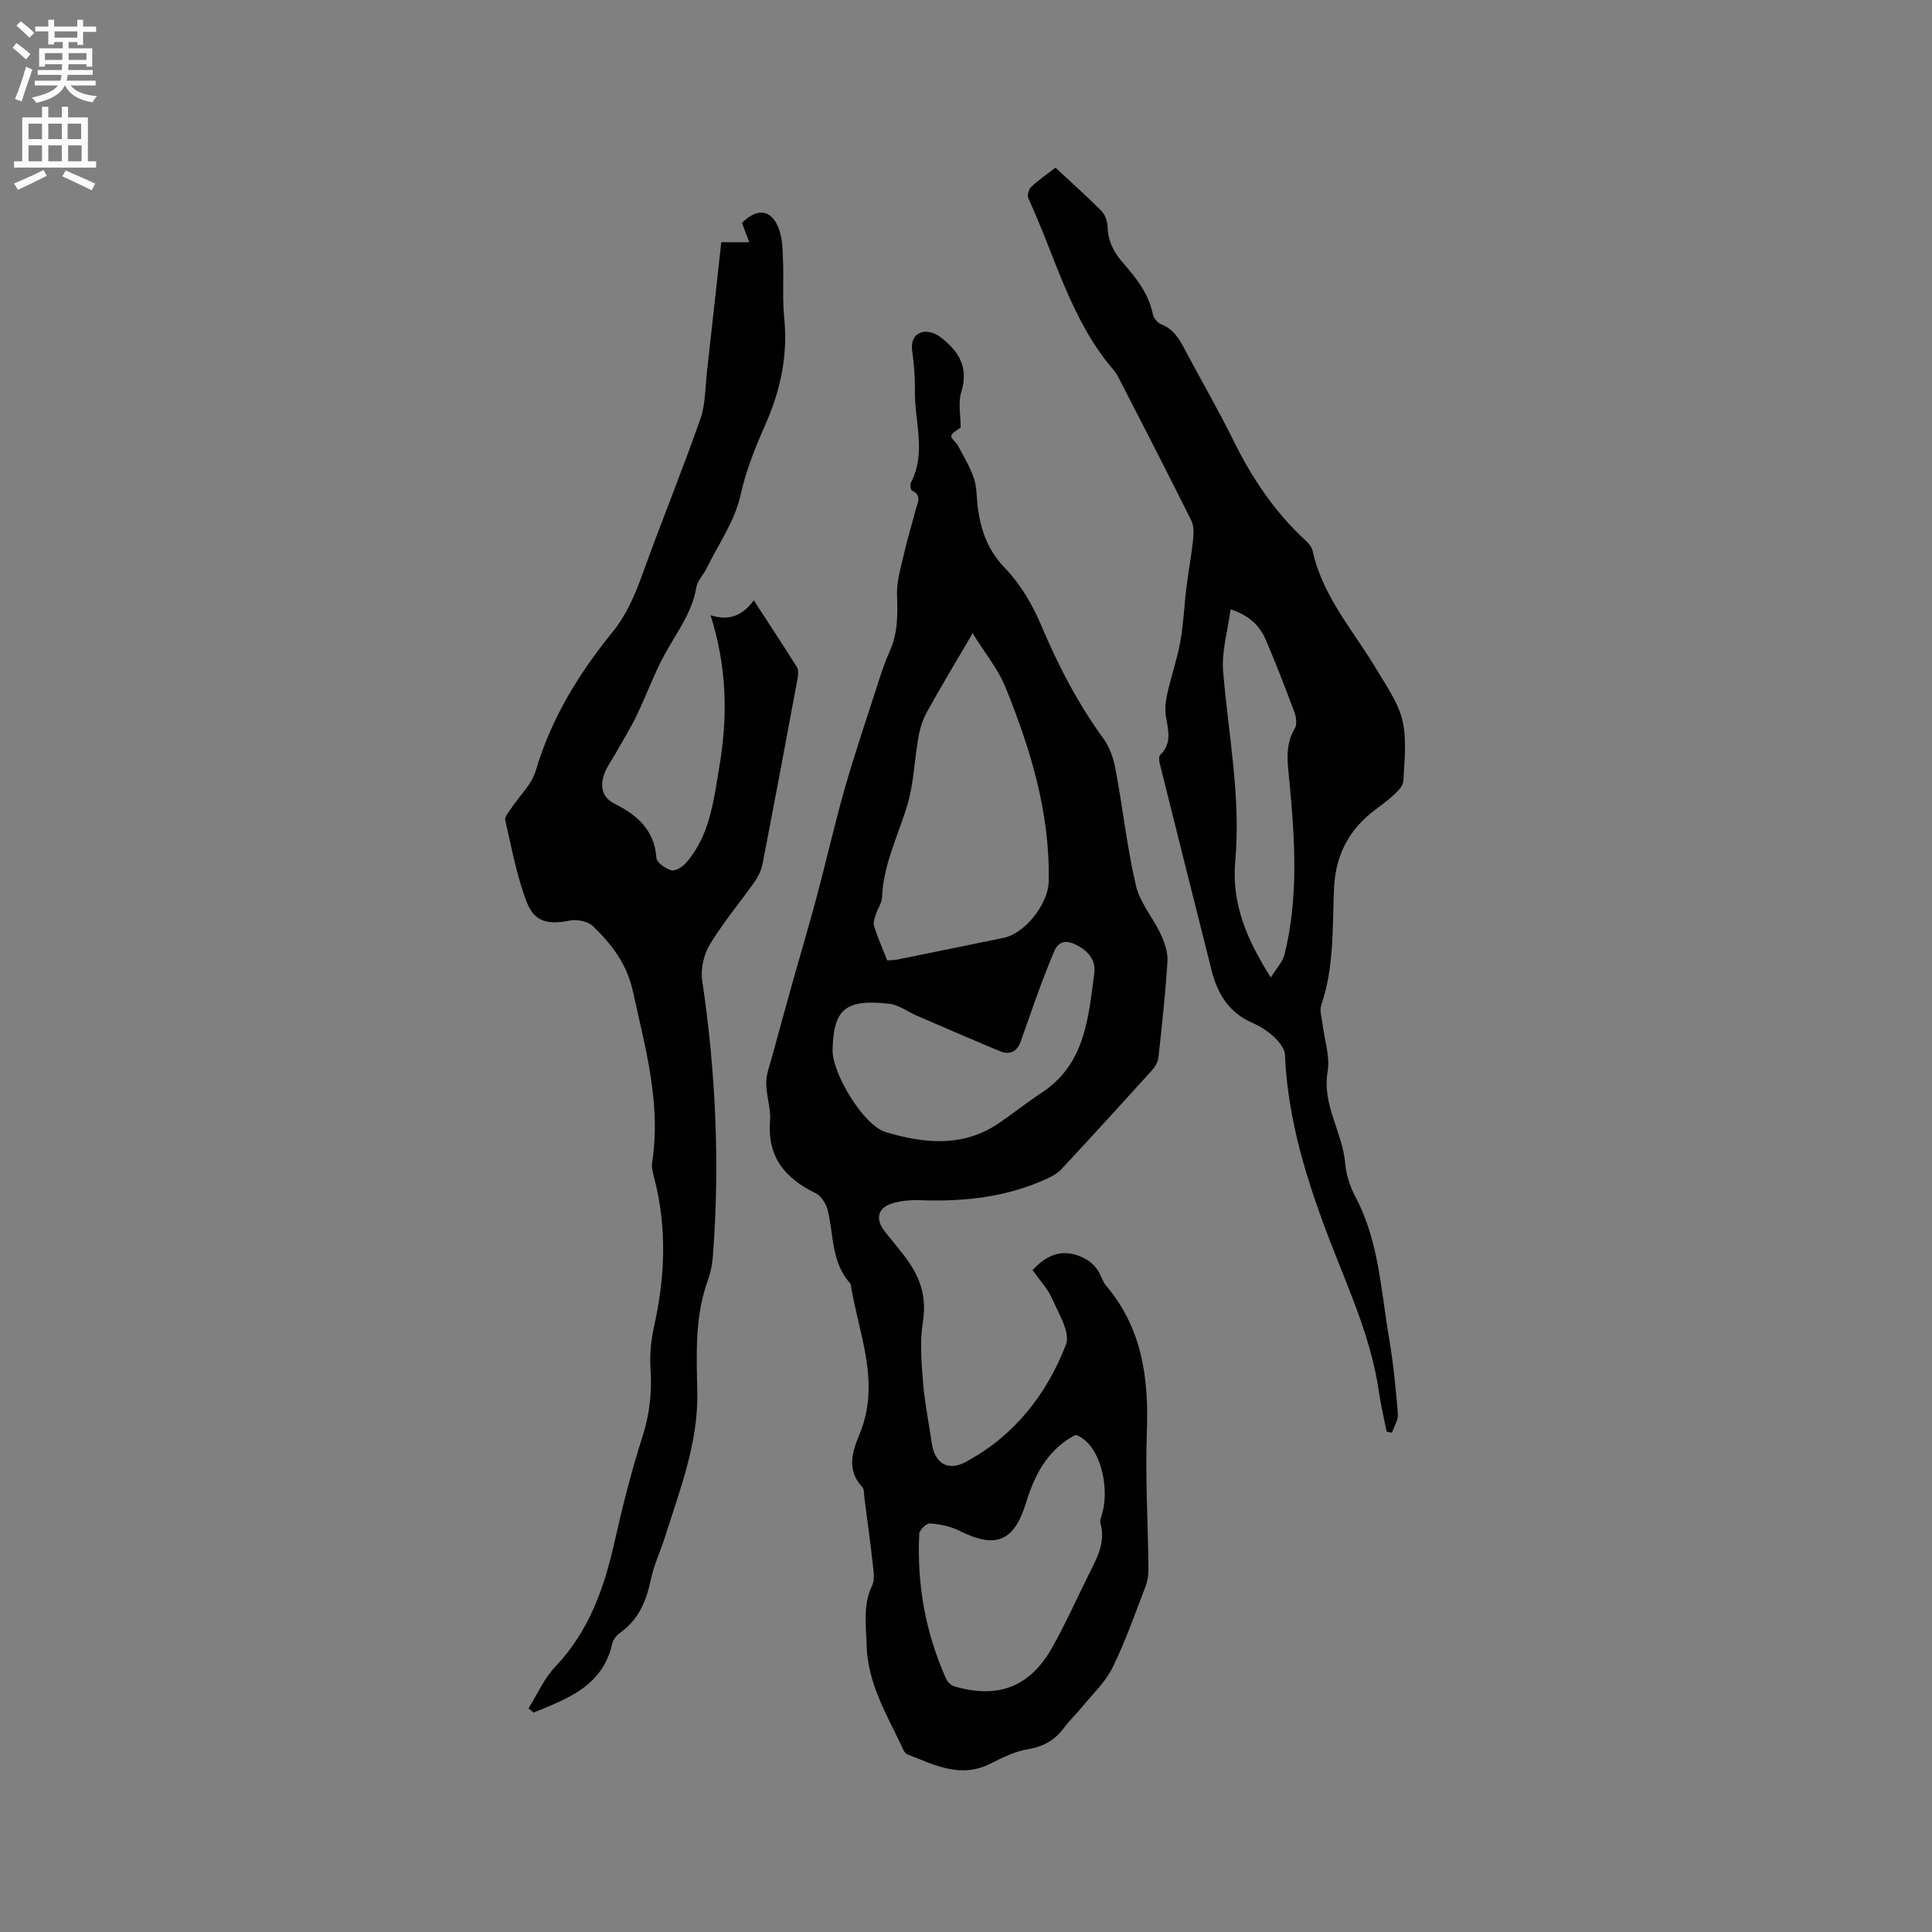 <svg enable-background="new 0 0 400 400" viewBox="0 0 400 400" xmlns="http://www.w3.org/2000/svg"><rect x="0" y="0" width="400" height="400" fill="#808080" stroke="none"/><path d="m2.6 9.9.8-1c.9.7 1.9 1.4 2.9 2.3l-.9 1.1c-1.1-1-2-1.8-2.8-2.4zm.5 10.6c.9-2.1 1.6-4.3 2.3-6.7.4.2.8.4 1.3.6-.7 2.1-1.5 4.3-2.2 6.6zm.3-15.2.9-.9c1 .8 2 1.6 2.8 2.4l-1 1c-.9-.9-1.8-1.7-2.7-2.5zm12.6-1.2h1.2v1.4h2.7v1.1h-2.7v2.7h-1.2v-.6h-1.8v1.3h4.9v3.8h-1.2v-.5h-3.7c0 .4-.1.9-.1 1.2h5.1v1h-5.2c0 .5-.1.9-.2 1.2h6v1h-5.2c1.1 1.3 2.9 2 5.5 2.2-.4.4-.7.8-.9 1.3-2.9-.5-4.8-1.6-5.7-3.5h-.1c-.8 1.7-2.7 2.9-5.9 3.6-.2-.4-.6-.8-.9-1.1 2.8-.6 4.6-1.4 5.4-2.5h-4.8v-1h5.3c.1-.3.2-.7.2-1.2h-4.9v-1h5c0-.4 0-.8.1-1.2h-3.6v.5h-1.2v-3.8h4.9v-1.3h-1.8v.5h-1.2v-2.7h-2.7v-1h2.7v-1.4h1.2v1.4h4.8zm-6.7 8.3h3.6c0-.4 0-.9 0-1.4h-3.6zm1.9-4.6h4.8v-1.3h-4.7v1.3zm6.7 3.2h-3.7v1.4h3.7z" fill="#fcfafa"/><path d="m8.7 22.1h1.3v2.2h2.8v-2.2h1.3v2.2h4.1v9.1h1.7v1.3h-17v-1.3h1.7v-9.1h4.1zm.3 13.1.7 1.2c-1.8.9-3.8 1.9-6 2.9-.2-.4-.5-.8-.8-1.3 2.3-1 4.4-1.9 6.1-2.8zm-3.1-6.4h2.8v-3.2h-2.8zm0 4.6h2.8v-3.3h-2.8zm4.1-4.6h2.8v-3.2h-2.8zm0 4.6h2.8v-3.3h-2.8zm3.6 1.9c2.1.9 4.1 1.8 6.1 2.7l-.7 1.4c-2.2-1.1-4.2-2-6.1-2.9zm3.2-9.7h-2.8v3.2h2.8zm-2.7 7.8h2.8v-3.3h-2.8z" fill="#fcfafa"/><g fill="#010100"><path d="m198.9 88.51c-.65.53-1.7.99-1.95 1.72-.16.46.97 1.27 1.37 2.01 1.16 2.2 2.48 4.36 3.29 6.69.61 1.76.57 3.76.78 5.65.56 4.93 2 9.22 5.69 13.05 3.15 3.26 5.64 7.47 7.42 11.68 3.52 8.34 7.6 16.27 12.95 23.6 1.3 1.78 2.1 4.13 2.51 6.34 1.5 8.01 2.37 16.16 4.22 24.09.83 3.56 3.54 6.64 5.14 10.07.8 1.72 1.5 3.76 1.39 5.6-.41 6.66-1.14 13.3-1.87 19.94-.1.95-.72 1.97-1.38 2.7-6.19 6.84-12.41 13.65-18.69 20.4-.82.88-1.99 1.52-3.11 2.03-8.28 3.78-17.04 4.74-26.04 4.41-1.98-.07-4.07.09-5.94.67-2.96.92-3.48 3.23-1.57 5.7 1.69 2.18 3.53 4.24 5.09 6.5 2.53 3.68 3.64 7.59 2.88 12.28-.65 4-.33 8.22 0 12.31.35 4.32 1.21 8.59 1.84 12.88.62 4.17 3.35 5.81 6.98 3.87 10.07-5.38 16.78-13.96 20.8-24.32.95-2.46-1.52-6.44-2.87-9.51-.96-2.16-2.7-3.98-4.05-5.9 3.32-3.67 6.98-4.6 11.19-2.19.86.49 1.64 1.26 2.21 2.07.73 1.03 1.02 2.39 1.82 3.33 7.42 8.75 8.85 19.03 8.45 30.07-.35 9.52.23 19.07.33 28.61.01 1.24-.2 2.55-.65 3.7-2.17 5.63-4.15 11.36-6.82 16.75-1.51 3.05-4.19 5.52-6.38 8.22-1.14 1.4-2.48 2.63-3.54 4.08-1.91 2.62-4.3 4.01-7.58 4.55-2.65.44-5.23 1.7-7.66 2.94-6.24 3.2-11.72.31-17.31-1.9-.34-.14-.64-.56-.81-.92-3.22-6.97-7.39-13.53-7.61-21.65-.12-4.24-.78-8.35 1.16-12.41.58-1.2.28-2.91.12-4.36-.51-4.63-1.15-9.25-1.75-13.87-.09-.73-.01-1.68-.44-2.14-3.32-3.53-2-7.43-.54-10.96 4.46-10.74-.25-20.79-1.86-31.09-4.01-4.32-3.47-10.01-4.72-15.18-.33-1.35-1.36-3.01-2.52-3.58-6.34-3.08-10.04-7.5-9.44-14.99.21-2.59-.81-5.25-.79-7.88.01-1.87.77-3.75 1.27-5.61 1.37-5.07 2.77-10.14 4.19-15.2 1.65-5.88 3.4-11.73 4.98-17.64 1.99-7.45 3.68-14.97 5.79-22.38 2.03-7.11 4.4-14.12 6.67-21.15.78-2.42 1.54-4.86 2.59-7.16 1.74-3.8 1.76-7.69 1.59-11.78-.12-2.86.81-5.8 1.46-8.66.7-3.09 1.65-6.13 2.45-9.21.35-1.36 1.27-2.85-.8-3.79-.29-.13-.46-1.23-.25-1.64 3.28-6.24.73-12.72.84-19.08.05-2.75-.19-5.52-.56-8.24-.27-2.03.41-3.48 2.24-3.89 1.04-.23 2.53.25 3.43.92 3.8 2.84 6.11 6.2 4.51 11.44-.72 2.28-.14 4.98-.14 7.41zm2.47 42.6c-3.58 6.13-6.59 11.11-9.41 16.21-.89 1.61-1.49 3.47-1.81 5.29-.84 4.68-.94 9.55-2.29 14.05-1.91 6.36-5 12.36-5.25 19.2-.04 1.09-.85 2.14-1.19 3.24-.26.85-.7 1.86-.46 2.61.75 2.4 1.79 4.72 2.73 7.13.78-.06 1.41-.04 2.01-.16 7.37-1.49 14.74-2.99 22.1-4.51 4.42-.91 9.22-7 9.32-11.64.31-14.18-3.74-27.41-8.98-40.32-1.51-3.7-4.19-6.93-6.77-11.1zm21.4 165.97c-.24.11-.54.23-.8.38-5.29 3.09-7.8 8.02-9.54 13.67-2.51 8.16-6.33 9.55-13.87 5.77-1.82-.91-3.98-1.34-6.02-1.49-.72-.05-2.18 1.35-2.22 2.14-.51 10.41 1.27 20.43 5.54 29.97.3.67 1.02 1.41 1.69 1.61 9.15 2.69 15.78.11 20.4-8.21 2.67-4.8 4.93-9.82 7.37-14.75 1.68-3.4 3.68-6.71 2.52-10.8-.18-.63.21-1.44.4-2.14 1.49-5.49-.46-14.27-5.47-16.15zm-50.39-79.65c-.07 4.81 6.38 15.56 10.95 16.94 7.96 2.4 16.04 3.24 23.51-1.85 2.97-2.02 5.78-4.29 8.79-6.26 9.06-5.91 9.7-15.53 10.94-24.82.35-2.64-1.27-4.55-3.68-5.78-2.05-1.05-3.68-.94-4.65 1.35-1.1 2.62-2.14 5.27-3.12 7.94-1.31 3.56-2.53 7.16-3.81 10.73-.74 2.07-2.28 2.79-4.24 1.97-5.83-2.41-11.61-4.93-17.4-7.43-1.82-.79-3.56-2.15-5.44-2.38-9.12-1.08-11.7 1.02-11.85 9.59z"/><path d="m109.42 353.7c1.81-2.88 3.21-6.16 5.51-8.58 6.94-7.3 10.13-16.18 12.27-25.73 1.66-7.41 3.53-14.8 5.84-22.03 1.49-4.66 1.96-9.2 1.64-14.02-.19-2.89.11-5.9.74-8.73 2.31-10.3 2.69-20.56 0-30.84-.26-1.01-.55-2.12-.4-3.11 1.89-12.18-1.42-23.69-3.98-35.39-1.24-5.7-4.39-9.75-8.24-13.49-1.05-1.02-3.32-1.49-4.83-1.19-4.35.87-7.29.39-8.89-3.76-2.11-5.45-3.15-11.32-4.48-17.05-.15-.66.7-1.61 1.2-2.36 1.73-2.63 4.28-4.99 5.13-7.87 3.18-10.8 8.9-20.09 15.89-28.69 2.93-3.61 4.65-7.71 6.21-12.03 3.87-10.74 8.19-21.31 11.97-32.08 1.09-3.11 1.01-6.64 1.39-9.99 1.01-8.9 1.97-17.8 2.94-26.61h5.8c-.5-1.3-.99-2.61-1.52-3.99 3.21-3.22 6.2-2.86 7.7 1.38.72 2.02.73 4.33.81 6.52.16 3.89-.16 7.83.24 11.69.79 7.72-.73 14.95-3.81 21.95-2.12 4.82-4.07 9.57-5.24 14.85-1.18 5.32-4.57 10.15-7.04 15.17-.65 1.32-1.87 2.51-2.1 3.88-.89 5.31-4.12 9.42-6.59 13.96-2.2 4.04-3.77 8.43-5.77 12.58-1.28 2.64-2.85 5.15-4.28 7.72-.87 1.56-2.01 3.03-2.53 4.7-.74 2.38-.33 4.56 2.29 5.87 4.63 2.32 8.21 5.42 8.61 11.17.07.98 1.86 2.24 3.08 2.58.82.23 2.31-.68 3.02-1.49 5.02-5.73 5.74-12.94 6.95-20.07 1.74-10.3 1.58-20.42-1.83-31.24 4.03 1.28 6.68-.07 8.95-3.08 3.17 4.88 6.12 9.34 8.95 13.88.37.6.23 1.63.09 2.42-2.38 12.8-4.78 25.61-7.26 38.39-.25 1.27-.91 2.56-1.66 3.63-3.05 4.32-6.49 8.4-9.22 12.92-1.25 2.07-1.95 5.06-1.59 7.44 2.81 18.95 3.68 37.94 2.22 57.04-.13 1.67-.44 3.38-1.01 4.95-2.78 7.57-2.38 15.43-2.22 23.25.21 10.52-3.58 20.11-6.65 29.87-.95 3.02-2.35 5.93-2.99 9.01-.91 4.41-2.53 8.21-6.3 10.92-.73.52-1.47 1.4-1.66 2.24-1.99 8.83-9.25 11.42-16.29 14.31-.35-.31-.7-.59-1.06-.87z"/><path d="m287.09 296.4c-.55-2.78-1.22-5.54-1.62-8.34-1.52-10.61-5.91-20.32-9.73-30.15-4.98-12.8-9.11-25.71-9.71-39.56-.05-1.27-1.24-2.71-2.28-3.68-1.3-1.21-2.89-2.22-4.52-2.93-4.81-2.11-7.17-6.01-8.38-10.84-3.59-14.27-7.18-28.55-10.74-42.83-.14-.57-.21-1.48.11-1.79 2.51-2.43 1.6-5.2 1.16-8.04-.23-1.51-.03-3.17.31-4.68.81-3.61 2.04-7.14 2.69-10.78.67-3.7.8-7.49 1.26-11.22.4-3.23 1.02-6.43 1.36-9.66.14-1.37.22-2.99-.36-4.15-4.94-9.93-10.04-19.79-15.1-29.66-.29-.56-.65-1.1-1.06-1.58-8.84-10.31-12-23.45-17.56-35.4-.28-.6.04-1.9.54-2.38 1.53-1.44 3.29-2.65 5.06-4.02 3.27 3.05 6.52 5.93 9.56 9.01.78.8 1.21 2.24 1.25 3.4.1 2.93 1.33 5.2 3.21 7.34 2.72 3.11 5.28 6.33 6.14 10.58.16.79.95 1.8 1.69 2.08 2.63 1 3.83 3.14 5.03 5.42 3.27 6.18 6.8 12.23 9.88 18.49 3.83 7.77 8.51 14.86 14.91 20.76.67.62 1.4 1.45 1.59 2.3 2.08 9.53 8.58 16.65 13.35 24.71 1.98 3.36 4.39 6.73 5.24 10.41.92 3.98.39 8.33.18 12.51-.05 1.02-1.19 2.13-2.06 2.93-1.47 1.36-3.16 2.49-4.72 3.76-4.88 4-7.29 9.18-7.57 15.47-.36 8.12.05 16.33-2.65 24.22-.37 1.09.09 2.48.24 3.72.39 3.36 1.62 6.85 1.08 10.04-1.17 6.92 3.09 12.55 3.64 19 .2 2.35.98 4.81 2.1 6.9 4.88 9.15 5.28 19.33 6.97 29.2.89 5.21 1.41 10.5 1.84 15.78.1 1.25-.8 2.59-1.23 3.89-.37-.08-.74-.15-1.1-.23zm-23.98-94.01c1.21-1.98 2.46-3.25 2.83-4.74 2.95-11.92 2.15-23.97 1-36.02-.35-3.68-.96-7.34 1.14-10.83.49-.81.3-2.31-.07-3.31-1.88-5.05-3.83-10.08-5.95-15.04-1.25-2.91-3.43-5.04-7.28-6.29-.58 4.42-1.89 8.71-1.54 12.86 1.08 13.07 3.7 26.05 2.51 39.25-.78 8.62 2.21 15.98 7.36 24.12z"/></g></svg>